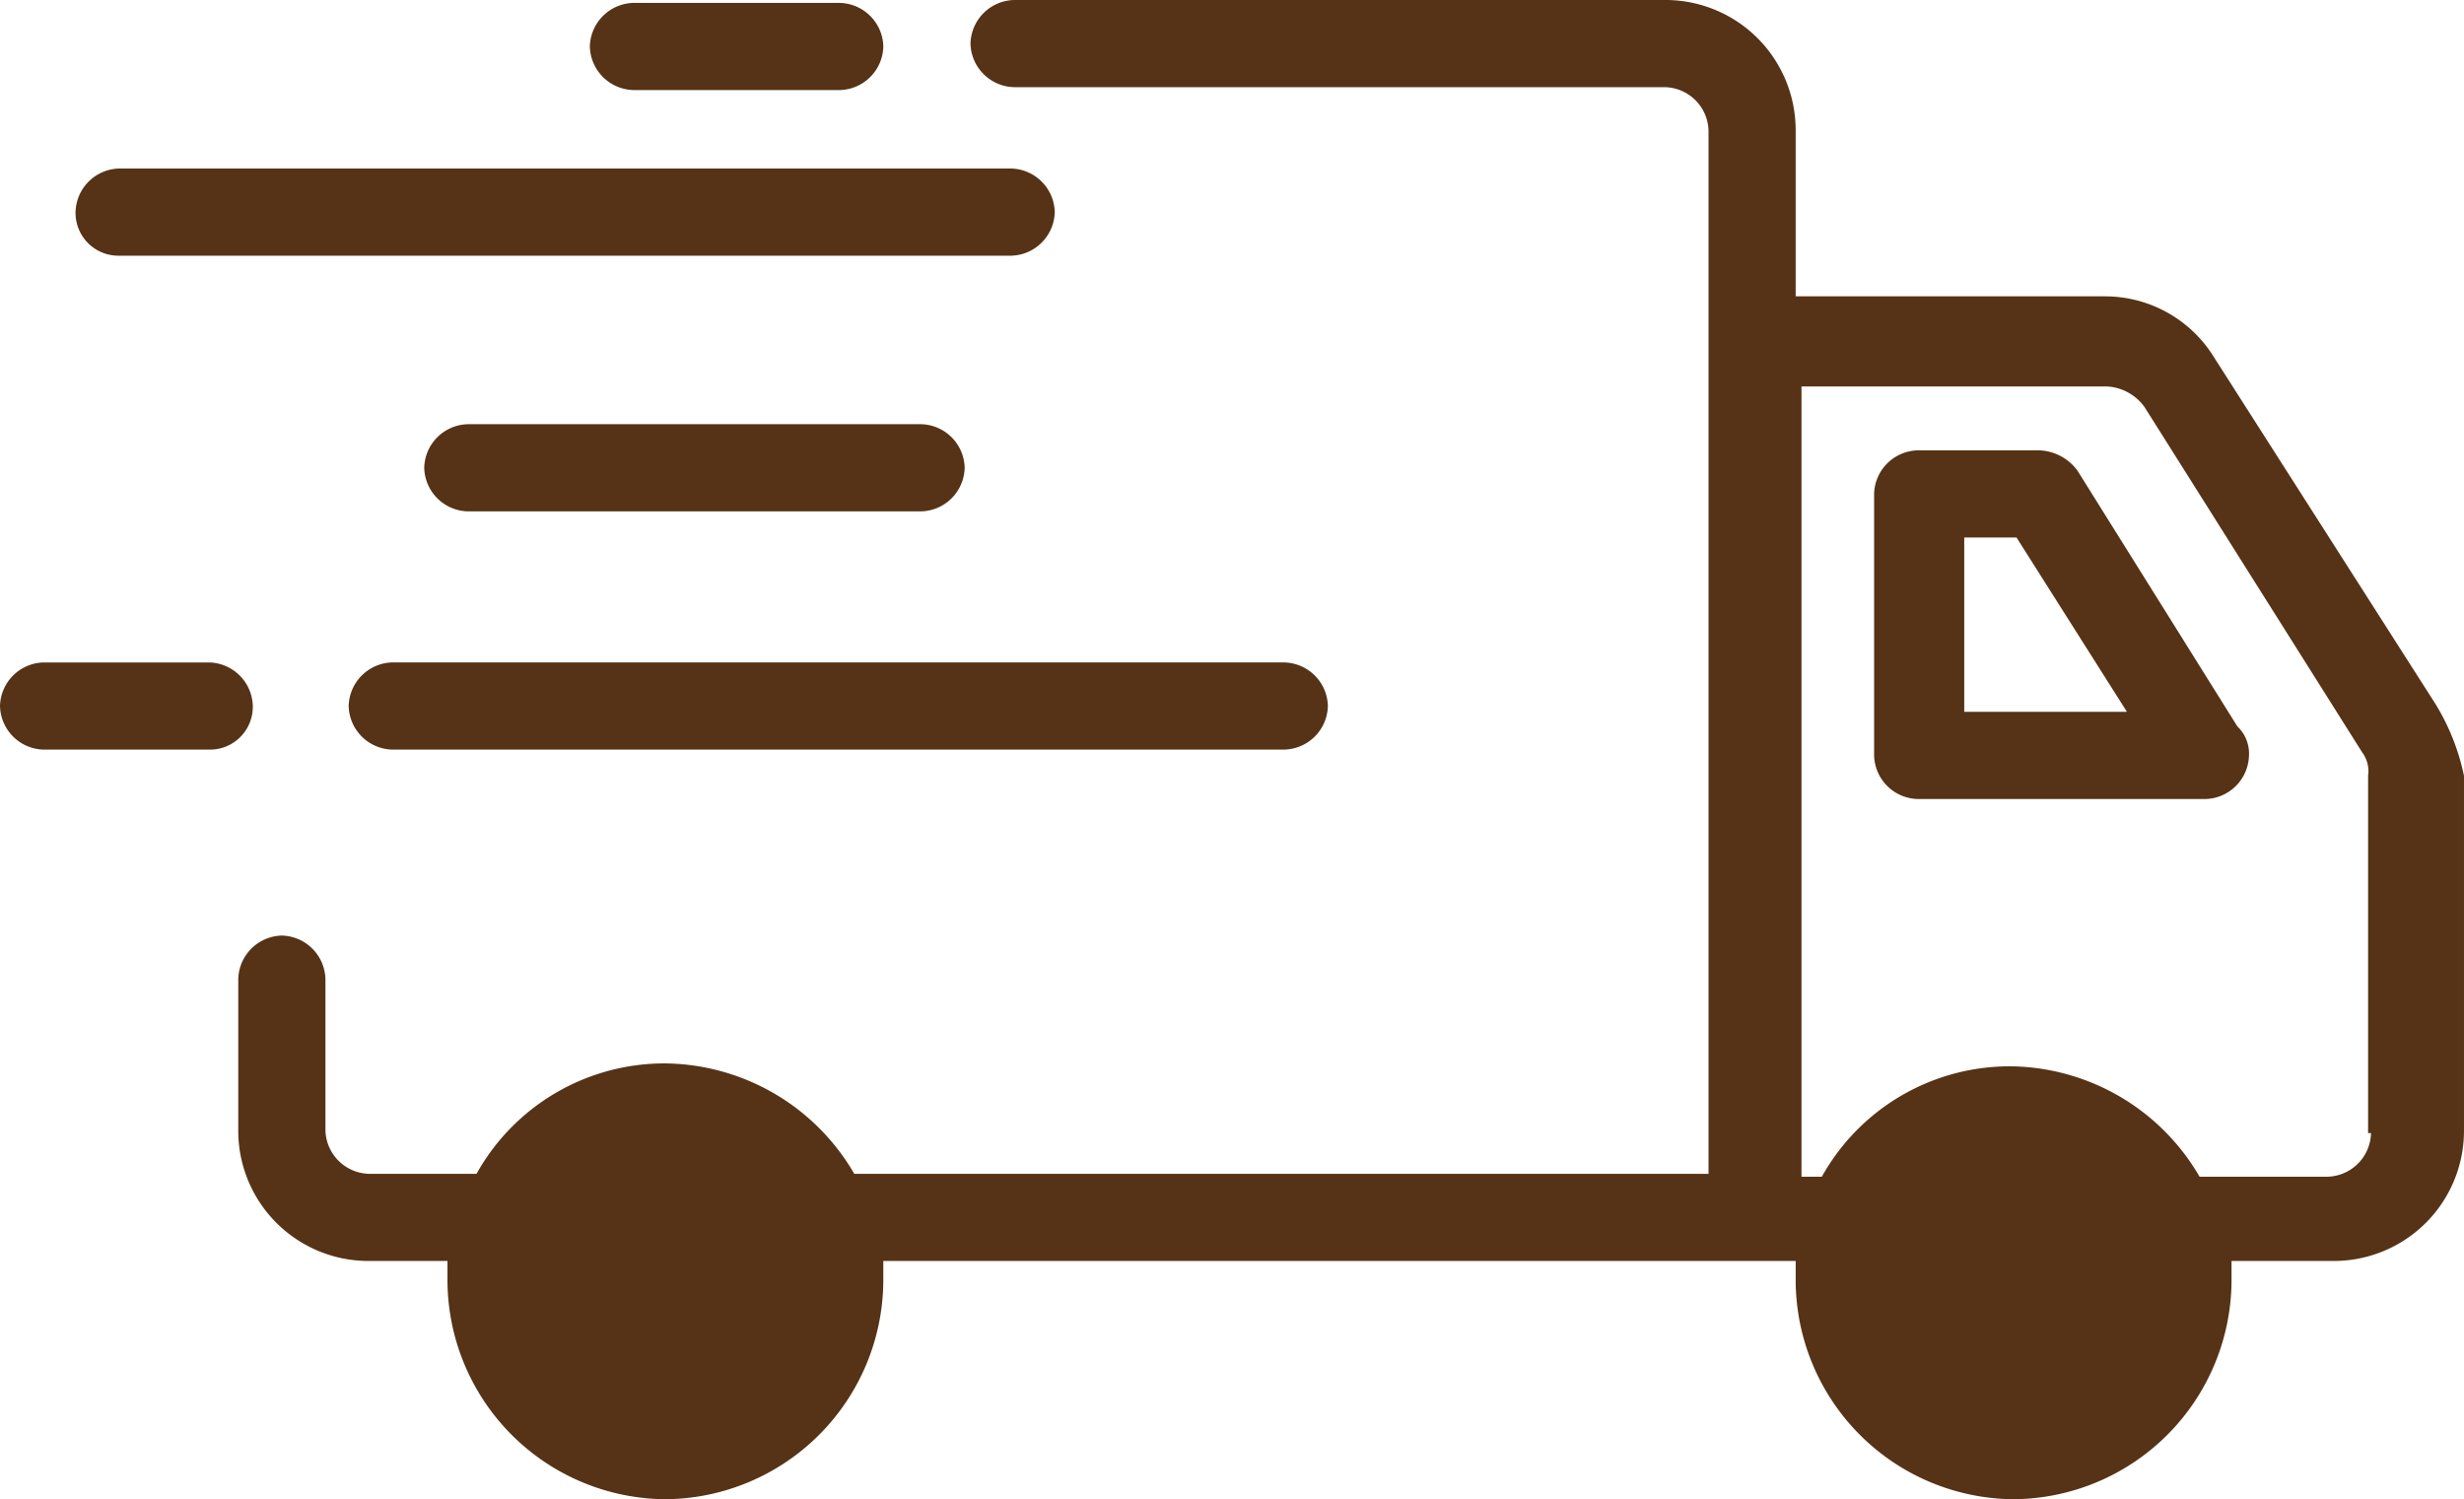 <svg xmlns="http://www.w3.org/2000/svg" xmlns:xlink="http://www.w3.org/1999/xlink" viewBox="1702 263.929 178.352 108.526">
  <defs>
    <style>
      .cls-1 {
        fill: none;
      }

      .cls-2 {
        clip-path: url(#clip-path);
      }

      .cls-3 {
        fill: #563316;
      }
    </style>
    <clipPath id="clip-path">
      <path id="path" class="cls-1" d="M0-528.384H178.352v108.526H0Z" transform="translate(0 528.384)"/>
    </clipPath>
  </defs>
  <g id="group" transform="translate(1702 263.929)">
    <g id="group-2" data-name="group" class="cls-2">
      <g id="group-3" data-name="group" transform="translate(42.695 0.21)">
        <path id="path-2" data-name="path" class="cls-3" d="M-12.205-24.41H2.728a3.234,3.234,0,0,0,3.155-3.155A3.234,3.234,0,0,0,2.728-30.72H-12.205a3.235,3.235,0,0,0-3.155,3.155,3.235,3.235,0,0,0,3.155,3.155" transform="translate(15.36 30.72)"/>
      </g>
      <g id="group-4" data-name="group" transform="translate(17.246 0)">
        <path id="path-3" data-name="path" class="cls-3" d="M-597.241-317.334a3.235,3.235,0,0,1-3.155,3.155h-9.254a16.005,16.005,0,0,0-13.671-7.992,15.571,15.571,0,0,0-13.671,7.992h-1.472v-57.207h22.083a3.6,3.6,0,0,1,2.734,1.472l15.774,25.028a2.267,2.267,0,0,1,.421,1.683v25.869Zm4.627-31.127L-608.6-373.49a9.267,9.267,0,0,0-7.992-4.417h-22.294v-11.988a9.425,9.425,0,0,0-9.464-9.464H-695.46a3.235,3.235,0,0,0-3.155,3.155,3.235,3.235,0,0,0,3.155,3.155h47.112a3.235,3.235,0,0,1,3.155,3.155v75.505h-61.834a16.006,16.006,0,0,0-13.671-7.992,15.57,15.57,0,0,0-13.671,7.992h-7.782a3.235,3.235,0,0,1-3.155-3.155v-10.937a3.235,3.235,0,0,0-3.155-3.155,3.235,3.235,0,0,0-3.155,3.155v10.937a9.425,9.425,0,0,0,9.464,9.464h5.679v1.472A15.889,15.889,0,0,0-720.7-290.834a15.889,15.889,0,0,0,15.774-15.774v-1.472h66.041v1.472a15.889,15.889,0,0,0,15.774,15.774,15.889,15.889,0,0,0,15.774-15.774v-1.472h7.361a9.425,9.425,0,0,0,9.465-9.464V-343.2a16.226,16.226,0,0,0-2.1-5.258" transform="translate(751.616 399.359)"/>
      </g>
      <g id="group-5" data-name="group" transform="translate(135.657 32.6)">
        <path id="path-4" data-name="path" class="cls-3" d="M-25.224-73.231V-85.85h3.786l7.992,12.619Zm8.2-17.457a3.6,3.6,0,0,0-2.734-1.472h-8.834a3.235,3.235,0,0,0-3.155,3.155v18.929a3.235,3.235,0,0,0,3.155,3.155H-7.767a3.235,3.235,0,0,0,3.155-3.155,2.7,2.7,0,0,0-.841-2.1Z" transform="translate(31.744 92.16)"/>
      </g>
      <g id="group-6" data-name="group" transform="translate(5.468 12.199)">
        <path id="path-5" data-name="path" class="cls-3" d="M-12.205-24.41H52.363a3.235,3.235,0,0,0,3.155-3.155,3.235,3.235,0,0,0-3.155-3.155H-12.205a3.235,3.235,0,0,0-3.155,3.155,3.1,3.1,0,0,0,3.155,3.155" transform="translate(15.36 30.72)"/>
      </g>
      <g id="group-7" data-name="group" transform="translate(25.238 47.953)">
        <path id="path-6" data-name="path" class="cls-3" d="M0-12.205A3.235,3.235,0,0,0,3.155-9.051H67.723a3.235,3.235,0,0,0,3.155-3.155,3.235,3.235,0,0,0-3.155-3.155H3.155A3.235,3.235,0,0,0,0-12.205" transform="translate(0 15.36)"/>
      </g>
      <g id="group-8" data-name="group" transform="translate(0 47.953)">
        <path id="path-7" data-name="path" class="cls-3" d="M-70.79-12.205a3.235,3.235,0,0,0-3.155-3.155H-85.933a3.235,3.235,0,0,0-3.155,3.155,3.235,3.235,0,0,0,3.155,3.155h11.988a3.1,3.1,0,0,0,3.155-3.155" transform="translate(89.088 15.36)"/>
      </g>
      <g id="group-9" data-name="group" transform="translate(30.707 30.707)">
        <path id="path-8" data-name="path" class="cls-3" d="M-139.139-24.41a3.235,3.235,0,0,0,3.155-3.155,3.235,3.235,0,0,0-3.155-3.155h-32.81a3.235,3.235,0,0,0-3.155,3.155,3.235,3.235,0,0,0,3.155,3.155Z" transform="translate(175.104 30.72)"/>
      </g>
    </g>
  </g>
</svg>

